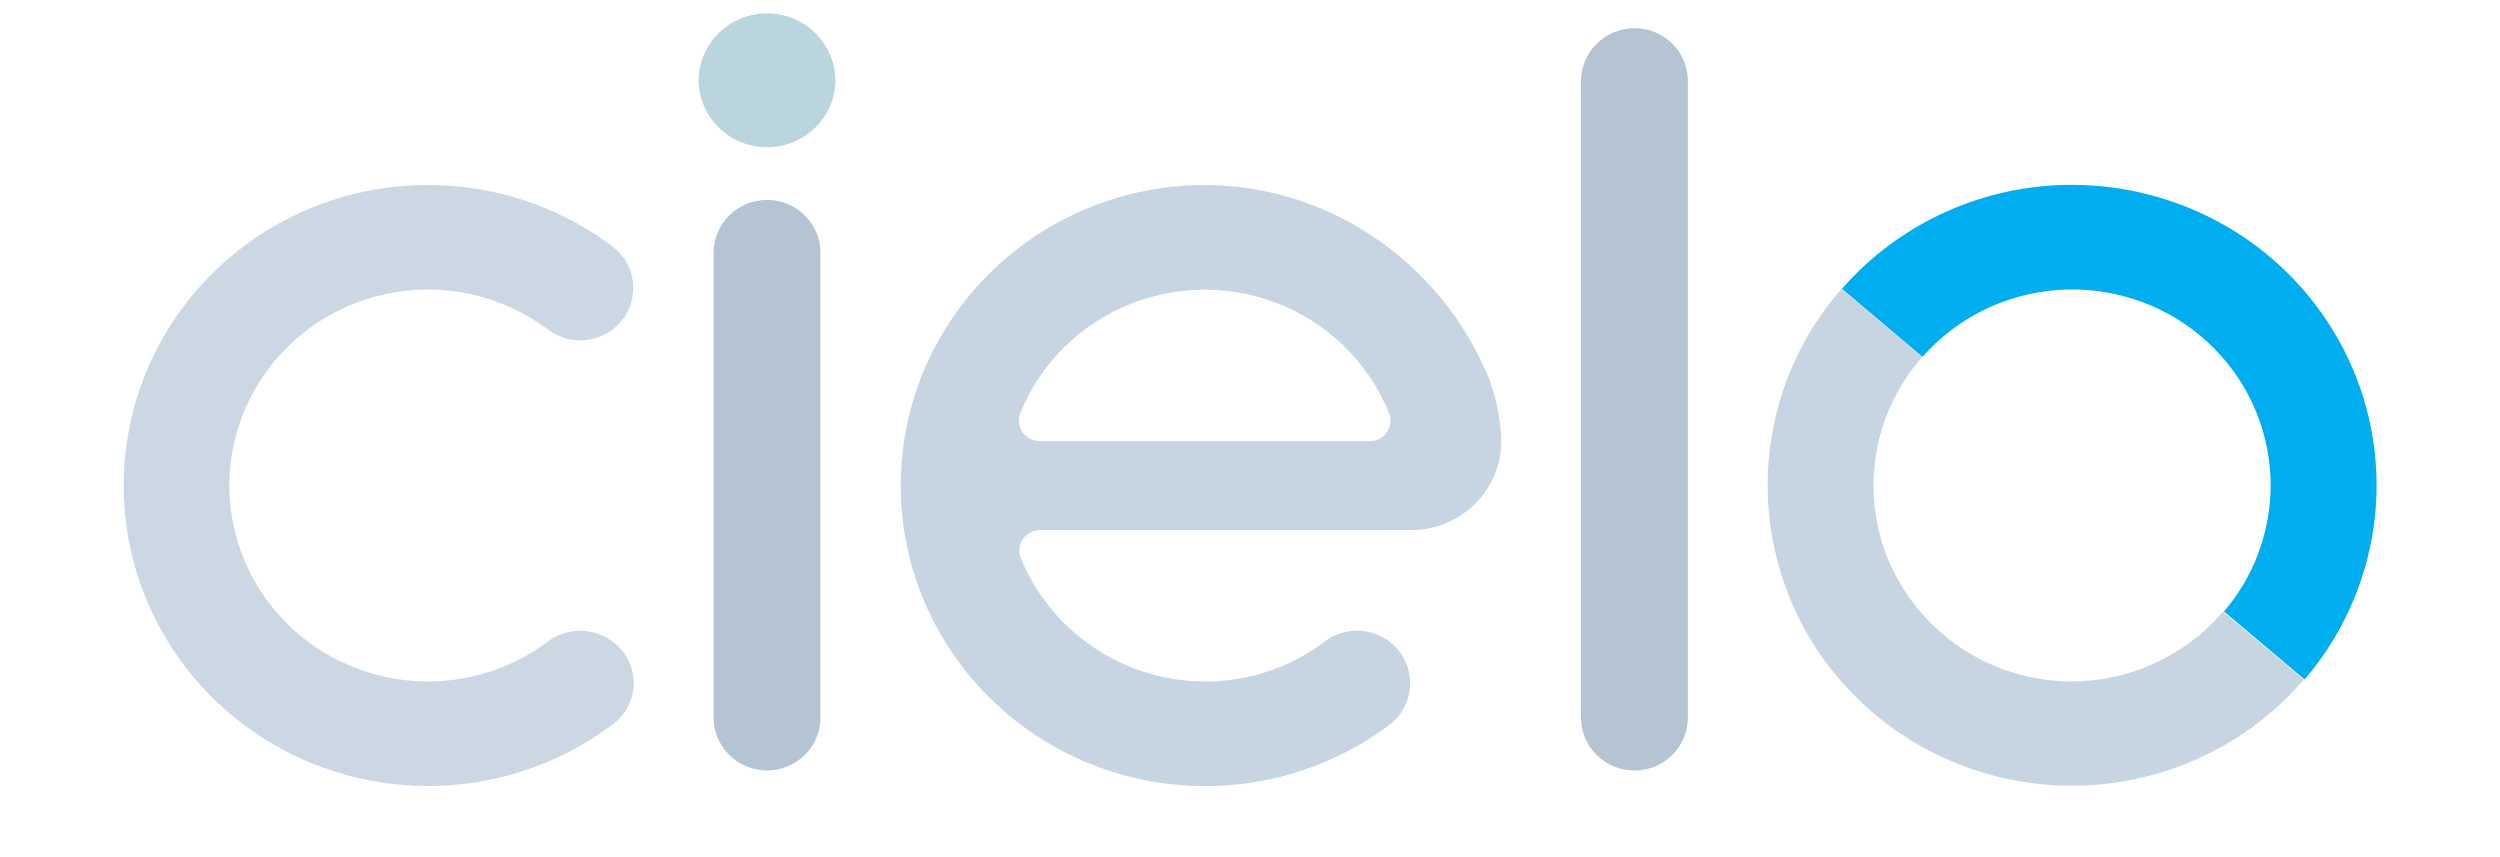 <svg width="70" height="24" viewBox="0 0 70 24" fill="none" xmlns="http://www.w3.org/2000/svg">
<g clip-path="url(#clip0_404_222)">
<path d="M45.764 0.788C45.568 0.788 45.373 0.827 45.192 0.901C45.011 0.975 44.846 1.084 44.707 1.221C44.433 1.492 44.268 1.874 44.268 2.266V20.097C44.268 20.489 44.426 20.865 44.707 21.142C44.846 21.279 45.011 21.388 45.192 21.462C45.373 21.536 45.568 21.574 45.764 21.574C45.961 21.574 46.156 21.536 46.337 21.462C46.519 21.388 46.683 21.279 46.822 21.142C47.096 20.872 47.261 20.489 47.261 20.097V2.265C47.261 1.873 47.103 1.498 46.822 1.22C46.683 1.083 46.518 0.974 46.337 0.9C46.155 0.826 45.961 0.788 45.764 0.788V0.788ZM22.972 7.074C22.972 6.258 22.302 5.597 21.477 5.597C20.652 5.597 19.982 6.258 19.982 7.074V20.096C19.982 20.911 20.652 21.573 21.477 21.573C22.302 21.573 22.972 20.911 22.972 20.096V7.074Z" fill="#B5C4D3"/>
<path d="M23.394 2.268C23.384 2.763 23.178 3.235 22.819 3.582C22.461 3.929 21.979 4.123 21.477 4.123C20.975 4.123 20.493 3.929 20.134 3.582C19.776 3.235 19.57 2.763 19.56 2.268C19.56 1.766 19.762 1.284 20.121 0.929C20.299 0.753 20.51 0.614 20.743 0.518C20.976 0.423 21.225 0.374 21.477 0.374C21.728 0.374 21.978 0.423 22.21 0.518C22.443 0.614 22.654 0.753 22.832 0.929C23.192 1.284 23.393 1.766 23.393 2.268H23.394Z" fill="#BBD5DF"/>
<path d="M41.565 10.31C40.128 7.101 36.728 4.833 32.849 5.225C31.541 5.361 30.282 5.795 29.173 6.491C28.063 7.187 27.131 8.128 26.451 9.239C25.77 10.35 25.359 11.601 25.25 12.895C25.14 14.189 25.337 15.492 25.821 16.698C26.306 17.904 27.067 18.984 28.045 19.852C29.022 20.72 30.19 21.354 31.457 21.702C32.724 22.051 34.056 22.106 35.347 21.862C36.639 21.618 37.856 21.082 38.902 20.296C39.078 20.163 39.222 19.993 39.322 19.798C39.423 19.603 39.479 19.388 39.484 19.169C39.495 18.78 39.35 18.403 39.08 18.121C38.809 17.838 38.436 17.672 38.042 17.66C37.704 17.65 37.372 17.754 37.102 17.955C36.066 18.744 34.779 19.142 33.472 19.076C32.41 19.023 31.387 18.67 30.523 18.059C29.656 17.449 28.983 16.607 28.584 15.633C28.529 15.502 28.526 15.356 28.574 15.222C28.623 15.088 28.72 14.977 28.846 14.91C28.93 14.866 29.024 14.842 29.119 14.842H39.504C40.004 14.844 40.493 14.7 40.91 14.426C41.327 14.153 41.651 13.764 41.843 13.308C41.971 13.006 42.036 12.681 42.037 12.354C42.016 11.65 41.859 10.957 41.575 10.312L41.565 10.31ZM33.732 8.111C34.843 8.111 35.929 8.44 36.849 9.056C37.77 9.672 38.481 10.547 38.893 11.566C38.927 11.653 38.94 11.747 38.93 11.84C38.92 11.933 38.887 12.022 38.834 12.1C38.781 12.177 38.709 12.241 38.626 12.285C38.542 12.329 38.449 12.352 38.354 12.352H29.108C29.014 12.352 28.92 12.329 28.837 12.285C28.753 12.24 28.682 12.176 28.628 12.1C28.575 12.024 28.542 11.934 28.532 11.84C28.522 11.747 28.535 11.653 28.57 11.566C28.981 10.547 29.693 9.672 30.613 9.056C31.535 8.443 32.62 8.114 33.731 8.111H33.732ZM58.02 19.082C56.954 19.082 55.91 18.779 55.014 18.21C54.117 17.639 53.404 16.827 52.957 15.871C52.516 14.913 52.362 13.85 52.515 12.809C52.668 11.768 53.122 10.792 53.821 9.997L51.559 8.093C50.826 8.932 50.269 9.905 49.92 10.957C49.57 12.01 49.434 13.12 49.519 14.224C49.604 15.328 49.91 16.405 50.41 17.393C50.918 18.38 51.618 19.259 52.471 19.979C53.323 20.699 54.311 21.246 55.378 21.588C56.444 21.931 57.569 22.062 58.687 21.974C59.806 21.886 60.895 21.58 61.894 21.074C62.892 20.569 63.78 19.875 64.505 19.03L62.242 17.126C61.722 17.739 61.071 18.232 60.336 18.569C59.602 18.907 58.802 19.082 57.992 19.081L58.02 19.082Z" fill="#C7D4E1"/>
<path d="M58.02 5.175C56.796 5.174 55.587 5.433 54.475 5.936C53.362 6.438 52.372 7.172 51.573 8.087L53.829 9.992C54.79 8.9 56.15 8.227 57.612 8.12C59.074 8.013 60.519 8.48 61.633 9.42C62.747 10.362 63.44 11.699 63.56 13.141C63.679 14.584 63.217 16.014 62.272 17.122L64.528 19.026C65.578 17.8 66.251 16.304 66.468 14.715C66.686 13.124 66.438 11.506 65.754 10.05C65.07 8.595 63.979 7.362 62.609 6.498C61.237 5.637 59.646 5.179 58.02 5.175V5.175Z" fill="#00AEEF"/>
<path d="M17.226 18.021C16.968 17.801 16.642 17.674 16.301 17.662C15.96 17.65 15.625 17.753 15.352 17.955C14.53 18.575 13.548 18.956 12.517 19.055C11.487 19.154 10.449 18.967 9.521 18.514C8.592 18.061 7.81 17.362 7.263 16.495C6.715 15.627 6.424 14.626 6.422 13.603C6.421 12.581 6.708 11.579 7.253 10.709C7.797 9.84 8.577 9.138 9.504 8.683C10.431 8.227 11.468 8.036 12.499 8.132C13.53 8.227 14.514 8.606 15.338 9.224C15.608 9.43 15.941 9.537 16.282 9.529C16.623 9.521 16.951 9.398 17.21 9.18C17.378 9.038 17.512 8.862 17.601 8.664C17.69 8.466 17.735 8.249 17.731 8.032C17.727 7.814 17.672 7.6 17.574 7.406C17.475 7.212 17.332 7.041 17.159 6.909C15.896 5.955 14.387 5.37 12.803 5.218C11.22 5.067 9.624 5.356 8.199 6.053C6.773 6.751 5.574 7.829 4.739 9.164C3.902 10.5 3.46 12.04 3.463 13.61C3.466 15.18 3.913 16.718 4.755 18.051C5.596 19.382 6.798 20.455 8.226 21.147C9.654 21.839 11.249 22.123 12.832 21.967C14.415 21.811 15.922 21.22 17.181 20.263C17.353 20.131 17.492 19.962 17.589 19.77C17.686 19.578 17.739 19.367 17.743 19.153C17.747 18.938 17.703 18.725 17.614 18.53C17.525 18.334 17.392 18.16 17.227 18.021H17.226Z" fill="#CBD8E4"/>
</g>
<defs>
<clipPath id="clip0_404_222">
<rect width="70" height="23" fill="white" transform="translate(0 0.191)"/>
</clipPath>
</defs>
</svg>
